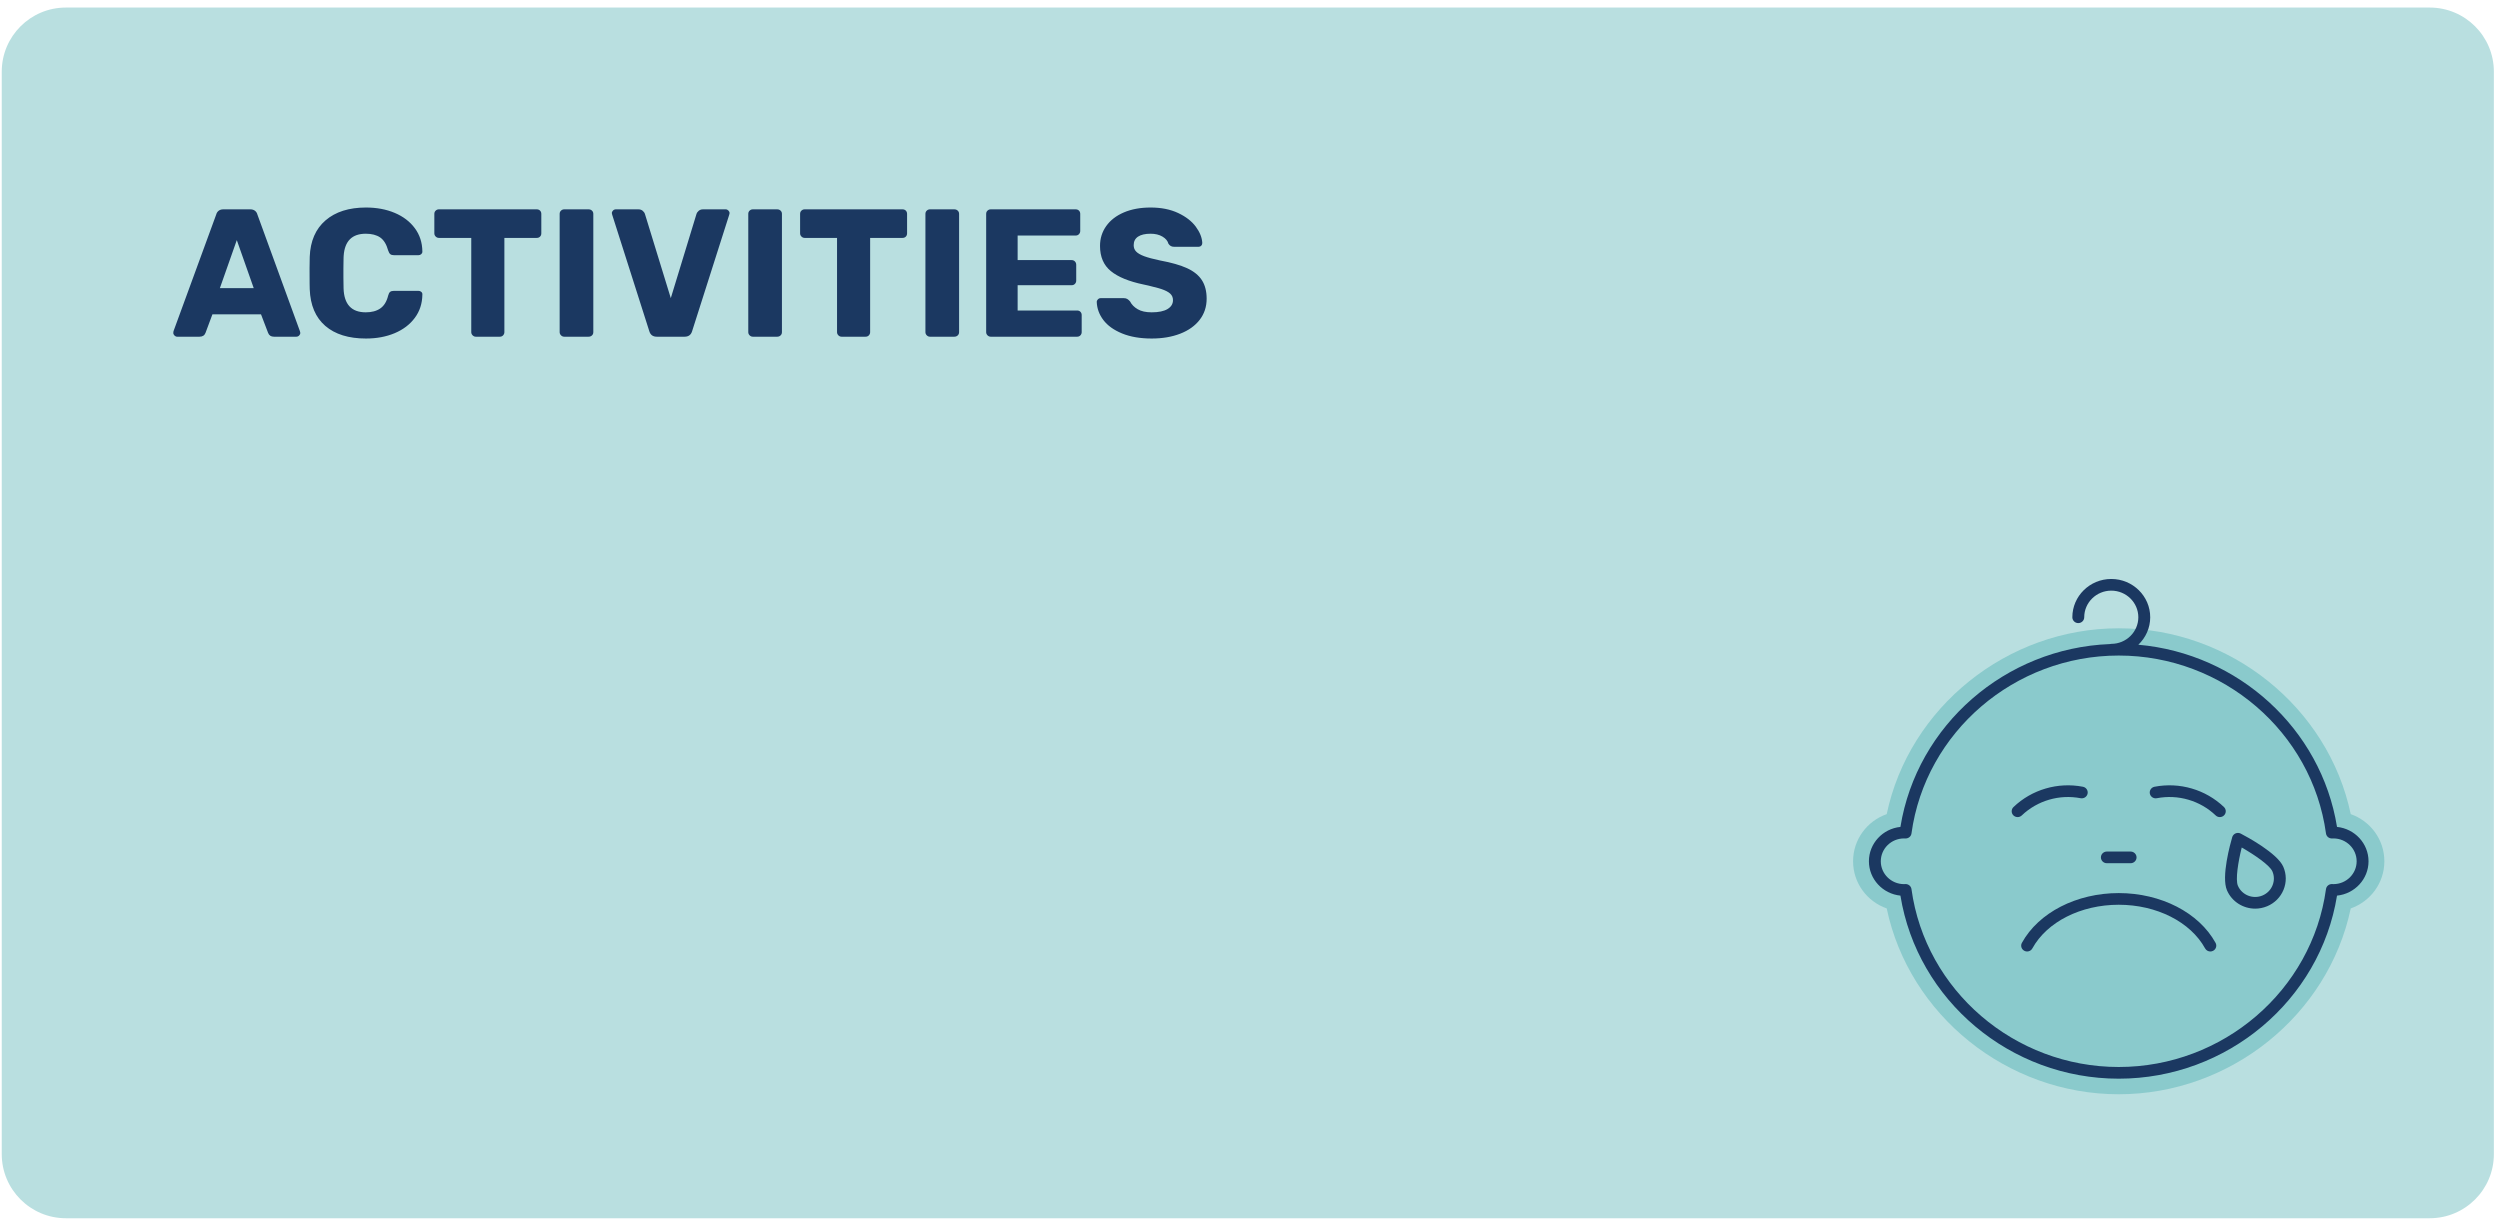 <svg width="129" height="63" viewBox="0 0 129 63" fill="none" xmlns="http://www.w3.org/2000/svg">
<path d="M125.374 0.39H3.4C1.572 0.39 0.09 1.872 0.09 3.7V59.55C0.09 61.378 1.572 62.861 3.4 62.861H125.374C127.202 62.861 128.684 61.378 128.684 59.55V3.7C128.684 1.872 127.202 0.39 125.374 0.39Z" fill="#B9DFE0"/>
<path d="M9.14 17.374C9.089 17.374 9.044 17.354 9.003 17.313C8.963 17.272 8.942 17.227 8.942 17.177C8.942 17.139 8.946 17.111 8.952 17.092L11.158 11.065C11.177 10.99 11.218 10.927 11.28 10.877C11.343 10.827 11.424 10.802 11.524 10.802H12.914C13.014 10.802 13.095 10.827 13.158 10.877C13.221 10.927 13.261 10.99 13.28 11.065L15.477 17.092L15.496 17.177C15.496 17.227 15.476 17.272 15.435 17.313C15.394 17.354 15.346 17.374 15.289 17.374H14.134C13.984 17.374 13.884 17.308 13.834 17.177L13.468 16.219H10.961L10.604 17.177C10.554 17.308 10.451 17.374 10.294 17.374H9.14ZM13.092 14.867L12.219 12.389L11.346 14.867H13.092ZM18.883 17.468C17.988 17.468 17.289 17.25 16.785 16.816C16.281 16.38 16.013 15.75 15.982 14.924L15.976 14.635L15.973 13.854C15.974 13.589 15.977 13.389 15.982 13.252C16.013 12.439 16.286 11.811 16.799 11.37C17.312 10.929 18.007 10.708 18.883 10.708C19.434 10.708 19.928 10.8 20.367 10.985C20.805 11.17 21.151 11.432 21.404 11.774C21.658 12.115 21.788 12.514 21.794 12.971V12.989C21.794 13.04 21.773 13.082 21.733 13.116C21.692 13.151 21.647 13.168 21.597 13.168H20.329C20.248 13.168 20.185 13.151 20.141 13.116C20.098 13.082 20.06 13.018 20.029 12.924C19.941 12.605 19.803 12.381 19.616 12.252C19.428 12.124 19.18 12.06 18.874 12.06C18.166 12.06 17.786 12.439 17.733 13.198L17.728 13.299C17.724 13.426 17.721 13.604 17.72 13.833V14.326C17.721 14.557 17.724 14.741 17.728 14.877C17.753 15.703 18.135 16.116 18.874 16.116C19.18 16.116 19.431 16.049 19.625 15.914C19.819 15.78 19.954 15.559 20.029 15.252C20.054 15.158 20.088 15.094 20.132 15.06C20.176 15.025 20.241 15.008 20.329 15.008H21.597C21.653 15.008 21.701 15.027 21.742 15.064C21.783 15.102 21.8 15.149 21.794 15.205C21.788 15.662 21.658 16.061 21.404 16.402C21.151 16.744 20.805 17.006 20.367 17.191C19.928 17.376 19.434 17.468 18.883 17.468ZM24.552 17.374C24.489 17.374 24.435 17.351 24.388 17.304C24.341 17.257 24.317 17.202 24.317 17.139V12.276H22.646C22.584 12.276 22.529 12.252 22.482 12.206C22.435 12.159 22.412 12.104 22.412 12.041V11.037C22.412 10.968 22.435 10.911 22.482 10.868C22.529 10.824 22.584 10.802 22.646 10.802H27.697C27.766 10.802 27.823 10.824 27.866 10.868C27.91 10.911 27.932 10.968 27.932 11.037V12.041C27.932 12.11 27.91 12.166 27.866 12.21C27.823 12.254 27.766 12.276 27.697 12.276H26.026V17.139C26.026 17.202 26.004 17.257 25.96 17.304C25.917 17.351 25.86 17.374 25.791 17.374H24.552ZM29.113 17.374C29.051 17.374 28.996 17.351 28.949 17.304C28.902 17.257 28.878 17.202 28.878 17.139V11.037C28.878 10.968 28.902 10.911 28.949 10.868C28.996 10.824 29.051 10.802 29.113 10.802H30.371C30.44 10.802 30.498 10.824 30.545 10.868C30.592 10.911 30.615 10.968 30.615 11.037V17.139C30.615 17.208 30.592 17.265 30.545 17.308C30.498 17.352 30.44 17.374 30.371 17.374H29.113ZM33.89 17.374C33.69 17.374 33.562 17.28 33.505 17.092L31.59 11.084L31.571 10.999C31.571 10.949 31.591 10.904 31.632 10.863C31.673 10.822 31.721 10.802 31.778 10.802H32.942C33.029 10.802 33.103 10.827 33.163 10.877C33.222 10.927 33.261 10.983 33.28 11.046L34.613 15.384L35.937 11.046C35.956 10.983 35.995 10.927 36.054 10.877C36.114 10.827 36.187 10.802 36.275 10.802H37.449C37.499 10.802 37.544 10.822 37.585 10.863C37.625 10.904 37.646 10.949 37.646 10.999L37.627 11.084L35.712 17.092C35.655 17.28 35.527 17.374 35.327 17.374H33.89ZM38.846 17.374C38.783 17.374 38.728 17.351 38.681 17.304C38.634 17.257 38.611 17.202 38.611 17.139V11.037C38.611 10.968 38.634 10.911 38.681 10.868C38.728 10.824 38.783 10.802 38.846 10.802H40.104C40.172 10.802 40.23 10.824 40.277 10.868C40.324 10.911 40.348 10.968 40.348 11.037V17.139C40.348 17.208 40.324 17.265 40.277 17.308C40.23 17.352 40.172 17.374 40.104 17.374H38.846ZM43.425 17.374C43.363 17.374 43.308 17.351 43.261 17.304C43.214 17.257 43.191 17.202 43.191 17.139V12.276H41.519C41.457 12.276 41.402 12.252 41.355 12.206C41.308 12.159 41.285 12.104 41.285 12.041V11.037C41.285 10.968 41.308 10.911 41.355 10.868C41.402 10.824 41.457 10.802 41.519 10.802H46.571C46.639 10.802 46.696 10.824 46.74 10.868C46.783 10.911 46.805 10.968 46.805 11.037V12.041C46.805 12.11 46.783 12.166 46.74 12.21C46.696 12.254 46.639 12.276 46.571 12.276H44.899V17.139C44.899 17.202 44.877 17.257 44.834 17.304C44.79 17.351 44.733 17.374 44.665 17.374H43.425ZM47.986 17.374C47.924 17.374 47.869 17.351 47.822 17.304C47.775 17.257 47.752 17.202 47.752 17.139V11.037C47.752 10.968 47.775 10.911 47.822 10.868C47.869 10.824 47.924 10.802 47.986 10.802H49.244C49.313 10.802 49.371 10.824 49.418 10.868C49.465 10.911 49.489 10.968 49.489 11.037V17.139C49.489 17.208 49.465 17.265 49.418 17.308C49.371 17.352 49.313 17.374 49.244 17.374H47.986ZM51.12 17.374C51.058 17.374 51.003 17.351 50.956 17.304C50.909 17.257 50.886 17.202 50.886 17.139V11.037C50.886 10.968 50.909 10.911 50.956 10.868C51.003 10.824 51.058 10.802 51.12 10.802H55.505C55.574 10.802 55.63 10.824 55.674 10.868C55.718 10.911 55.74 10.968 55.74 11.037V11.919C55.74 11.982 55.718 12.037 55.674 12.084C55.63 12.13 55.574 12.154 55.505 12.154H52.51V13.421H55.298C55.367 13.421 55.423 13.445 55.467 13.492C55.511 13.539 55.533 13.597 55.533 13.665V14.482C55.533 14.545 55.511 14.6 55.467 14.647C55.423 14.694 55.367 14.717 55.298 14.717H52.51V16.022H55.58C55.649 16.022 55.705 16.044 55.749 16.088C55.793 16.132 55.815 16.188 55.815 16.257V17.139C55.815 17.202 55.793 17.257 55.749 17.304C55.705 17.351 55.649 17.374 55.58 17.374H51.12ZM59.427 17.468C58.833 17.468 58.323 17.38 57.897 17.205C57.471 17.03 57.151 16.8 56.935 16.515C56.719 16.23 56.605 15.919 56.592 15.581C56.592 15.531 56.612 15.485 56.653 15.445C56.694 15.404 56.742 15.384 56.798 15.384H57.981C58.057 15.384 58.118 15.398 58.165 15.426C58.212 15.454 58.26 15.496 58.31 15.553C58.392 15.715 58.523 15.85 58.705 15.956C58.886 16.063 59.127 16.116 59.427 16.116C59.784 16.116 60.056 16.06 60.244 15.947C60.432 15.834 60.526 15.681 60.526 15.487C60.526 15.349 60.477 15.237 60.38 15.149C60.283 15.061 60.132 14.983 59.925 14.914L59.773 14.867C59.633 14.826 59.463 14.783 59.261 14.736L59.005 14.68C58.254 14.523 57.692 14.293 57.32 13.989C56.947 13.686 56.761 13.252 56.761 12.689C56.761 12.307 56.867 11.966 57.08 11.666C57.293 11.365 57.597 11.13 57.991 10.961C58.385 10.793 58.845 10.708 59.371 10.708C59.916 10.708 60.388 10.802 60.789 10.99C61.189 11.178 61.495 11.414 61.704 11.698C61.914 11.983 62.025 12.263 62.038 12.539C62.038 12.595 62.019 12.642 61.981 12.68C61.944 12.717 61.897 12.736 61.84 12.736H60.601C60.526 12.736 60.465 12.723 60.418 12.698C60.371 12.673 60.329 12.633 60.291 12.576C60.254 12.432 60.152 12.31 59.986 12.21C59.82 12.11 59.615 12.06 59.371 12.06C59.089 12.06 58.873 12.11 58.723 12.21C58.573 12.31 58.498 12.457 58.498 12.652C58.498 12.783 58.54 12.893 58.625 12.98C58.709 13.068 58.847 13.148 59.038 13.22C59.229 13.291 59.502 13.365 59.859 13.44C60.441 13.547 60.906 13.68 61.254 13.839C61.601 13.999 61.856 14.205 62.019 14.459C62.181 14.712 62.263 15.03 62.263 15.412C62.263 15.831 62.142 16.196 61.901 16.506C61.66 16.816 61.325 17.053 60.897 17.219C60.468 17.385 59.978 17.468 59.427 17.468Z" fill="#1B3861"/>
<path fill-rule="evenodd" clip-rule="evenodd" d="M121.298 42.009C120.141 36.505 115.09 32.42 109.326 32.42C103.562 32.42 98.511 36.505 97.354 42.009C96.332 42.37 95.619 43.327 95.619 44.442C95.619 45.557 96.332 46.514 97.354 46.875C98.511 52.378 103.562 56.464 109.326 56.464C115.09 56.464 120.141 52.378 121.298 46.875C122.321 46.514 123.033 45.557 123.033 44.442C123.033 43.327 122.321 42.37 121.298 42.009Z" fill="#8ACACC"/>
<path fill-rule="evenodd" clip-rule="evenodd" d="M120.404 45.621C120.393 45.621 120.382 45.62 120.37 45.619L120.341 45.617C120.178 45.611 120.042 45.723 120.021 45.878C119.301 51.111 114.703 55.057 109.326 55.057C103.95 55.057 99.352 51.111 98.632 45.878C98.611 45.728 98.481 45.617 98.328 45.617C98.323 45.617 98.317 45.617 98.312 45.617L98.282 45.619C98.271 45.62 98.26 45.621 98.248 45.621C97.587 45.621 97.049 45.092 97.049 44.442C97.049 43.792 97.587 43.263 98.248 43.263C98.26 43.263 98.271 43.264 98.282 43.265L98.312 43.266C98.477 43.271 98.611 43.161 98.632 43.006C99.352 37.772 103.95 33.826 109.326 33.826C114.703 33.826 119.301 37.772 120.021 43.006C120.042 43.161 120.178 43.272 120.341 43.266L120.37 43.265C120.382 43.264 120.393 43.263 120.404 43.263C121.065 43.263 121.603 43.792 121.603 44.442C121.603 45.092 121.065 45.621 120.404 45.621ZM120.59 42.669C119.77 37.595 115.49 33.721 110.338 33.268C110.715 32.909 110.951 32.406 110.951 31.85C110.951 30.761 110.05 29.875 108.942 29.875C107.834 29.875 106.933 30.761 106.933 31.85C106.933 32.017 107.07 32.152 107.239 32.152C107.408 32.152 107.546 32.017 107.546 31.85C107.546 31.093 108.172 30.477 108.942 30.477C109.712 30.477 110.338 31.093 110.338 31.85C110.338 32.607 109.712 33.223 108.942 33.223C108.916 33.223 108.891 33.228 108.866 33.234C103.471 33.448 98.911 37.415 98.062 42.669C97.15 42.761 96.436 43.521 96.436 44.442C96.436 45.362 97.15 46.122 98.062 46.214C98.936 51.618 103.732 55.66 109.326 55.66C114.921 55.66 119.717 51.618 120.59 46.214C121.502 46.122 122.216 45.362 122.216 44.442C122.216 43.521 121.502 42.761 120.59 42.669Z" fill="#1B3861"/>
<path fill-rule="evenodd" clip-rule="evenodd" d="M114.757 41.644C113.809 40.739 112.47 40.347 111.174 40.596C111.008 40.628 110.9 40.786 110.932 40.95C110.965 41.113 111.126 41.221 111.292 41.188C112.39 40.977 113.526 41.309 114.33 42.077C114.389 42.134 114.466 42.162 114.543 42.162C114.623 42.162 114.703 42.131 114.763 42.071C114.881 41.951 114.878 41.761 114.757 41.644Z" fill="#1B3861"/>
<path fill-rule="evenodd" clip-rule="evenodd" d="M107.361 41.188C107.526 41.22 107.688 41.113 107.72 40.95C107.753 40.786 107.644 40.628 107.478 40.596C106.183 40.347 104.843 40.739 103.896 41.644C103.774 41.761 103.772 41.951 103.889 42.071C103.95 42.131 104.029 42.162 104.109 42.162C104.186 42.162 104.263 42.134 104.323 42.077C105.127 41.309 106.263 40.977 107.361 41.188Z" fill="#1B3861"/>
<path fill-rule="evenodd" clip-rule="evenodd" d="M109.326 46.083C107.149 46.083 105.188 47.091 104.33 48.652C104.249 48.798 104.305 48.981 104.454 49.06C104.602 49.14 104.789 49.085 104.869 48.939C105.621 47.57 107.371 46.685 109.326 46.685C111.282 46.685 113.031 47.57 113.784 48.939C113.839 49.039 113.945 49.097 114.054 49.097C114.103 49.097 114.153 49.085 114.199 49.06C114.348 48.981 114.404 48.798 114.323 48.652C113.465 47.091 111.504 46.083 109.326 46.083Z" fill="#1B3861"/>
<path fill-rule="evenodd" clip-rule="evenodd" d="M117.261 45.689C117.165 45.924 116.981 46.108 116.743 46.208C116.253 46.413 115.684 46.187 115.476 45.705C115.34 45.391 115.49 44.463 115.673 43.731C116.336 44.11 117.119 44.647 117.255 44.962C117.356 45.195 117.358 45.453 117.261 45.689ZM115.621 43.013C115.539 42.971 115.443 42.967 115.358 43.002C115.273 43.038 115.209 43.109 115.183 43.196C115.085 43.532 114.609 45.241 114.912 45.941C115.167 46.531 115.753 46.886 116.367 46.886C116.573 46.886 116.782 46.846 116.983 46.763C117.371 46.6 117.672 46.299 117.83 45.914C117.988 45.53 117.984 45.108 117.819 44.726C117.517 44.027 115.935 43.176 115.621 43.013Z" fill="#1B3861"/>
<path fill-rule="evenodd" clip-rule="evenodd" d="M108.713 44.542H109.939C110.108 44.542 110.246 44.407 110.246 44.241C110.246 44.075 110.108 43.94 109.939 43.94H108.713C108.544 43.94 108.407 44.075 108.407 44.241C108.407 44.407 108.544 44.542 108.713 44.542Z" fill="#1B3861"/>
</svg>
